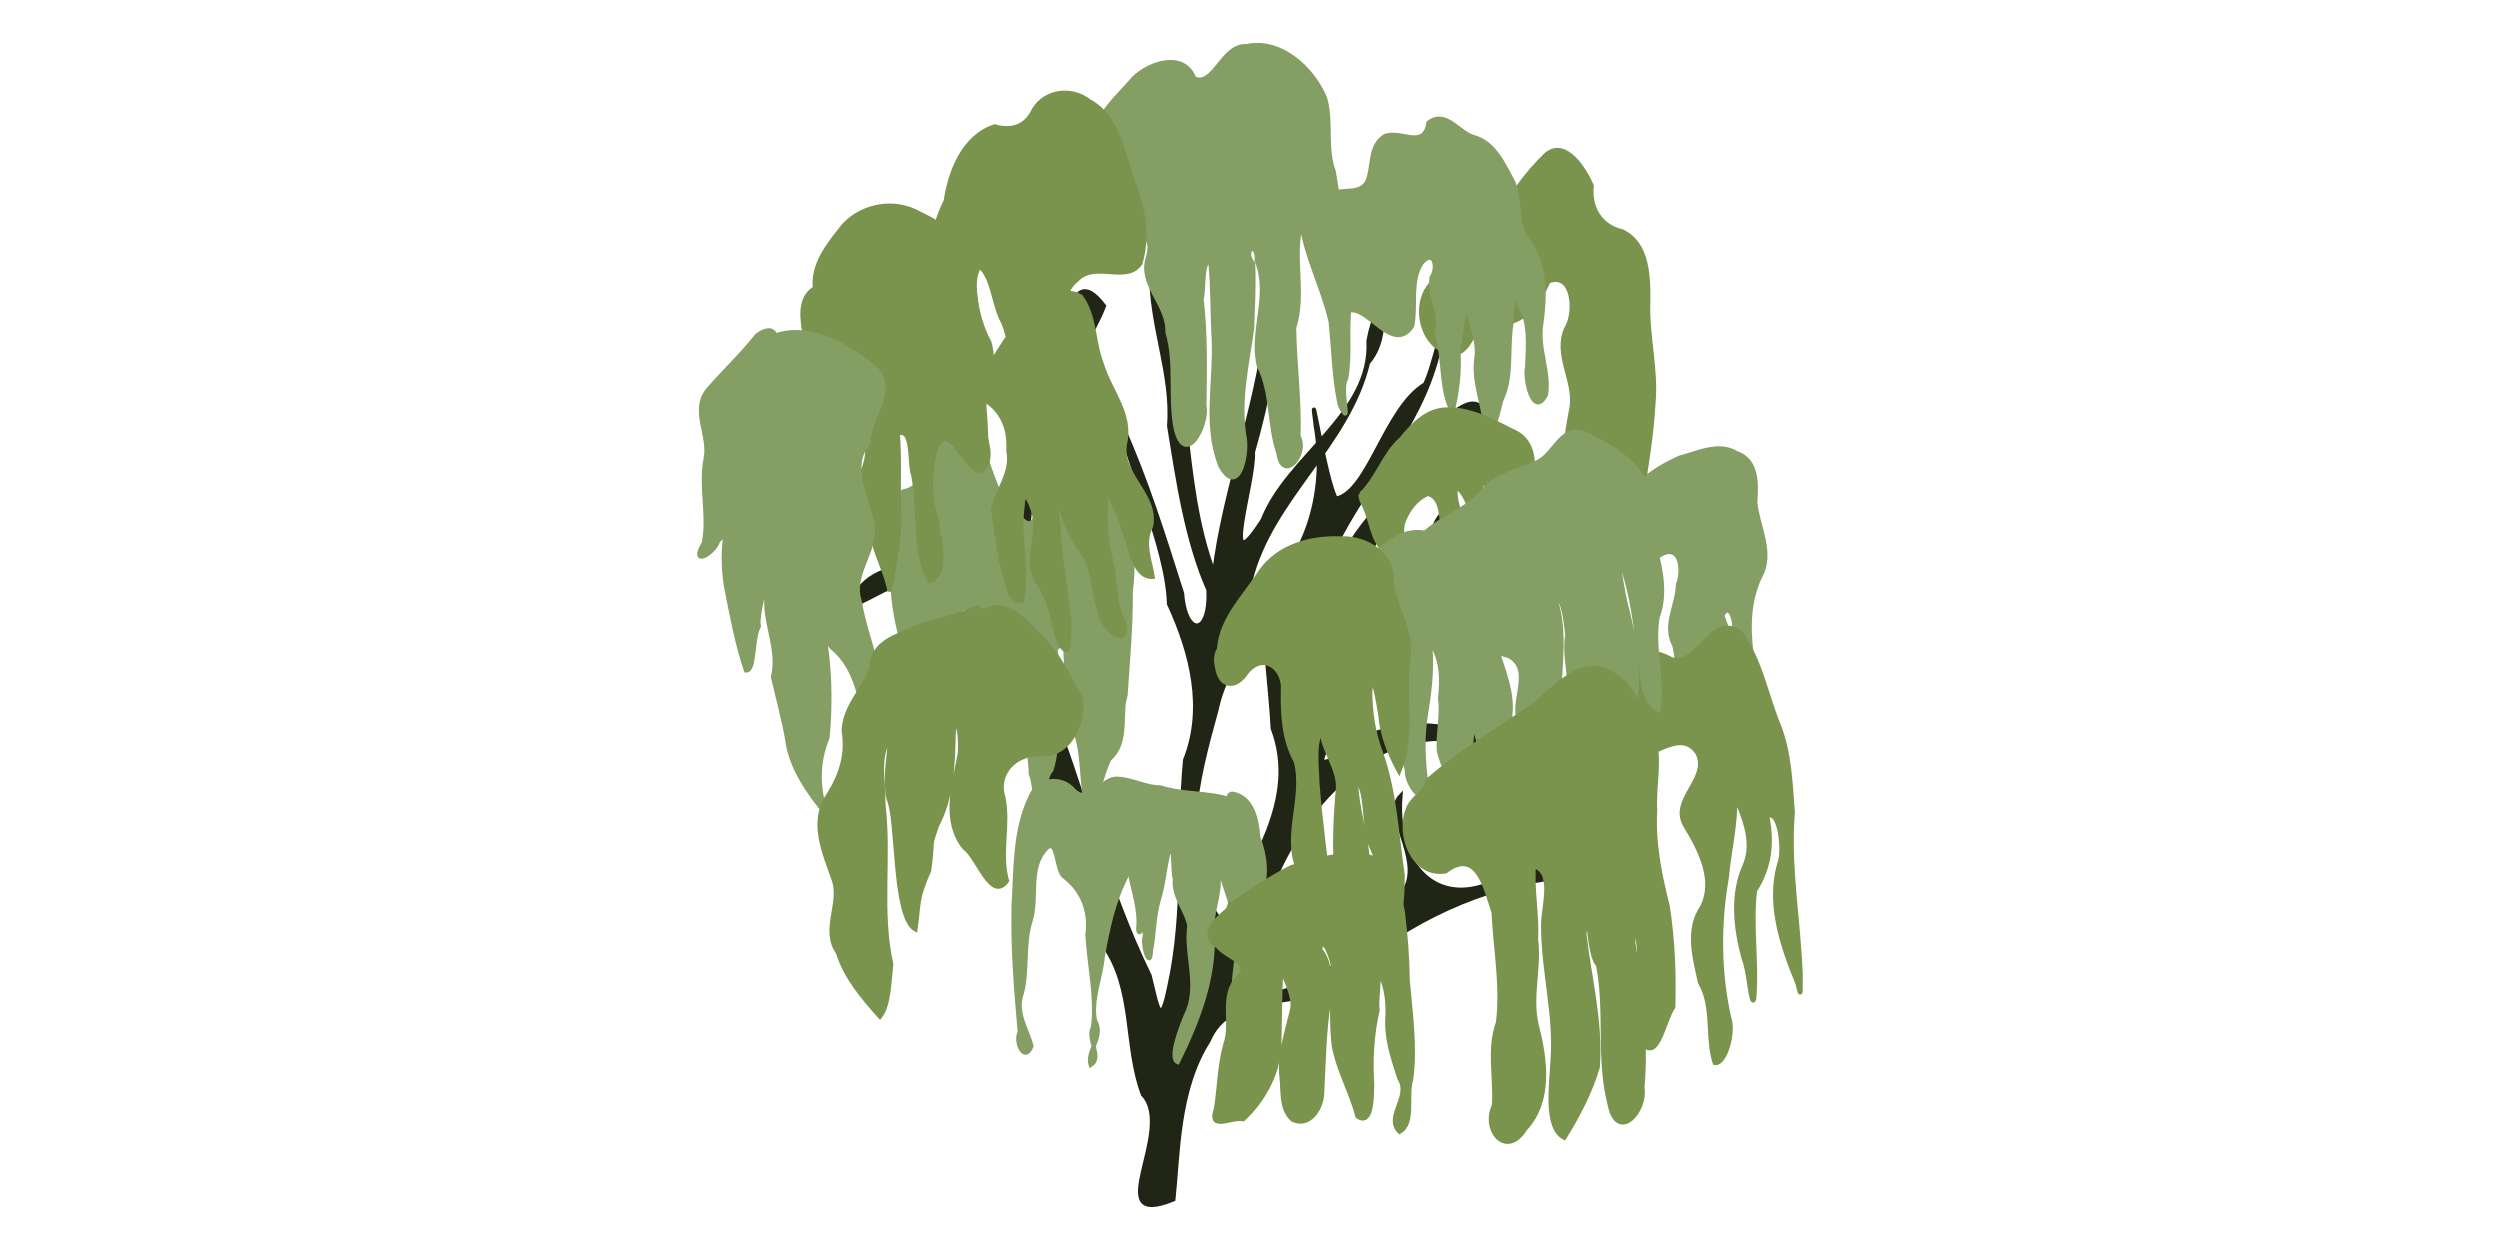 <?xml version="1.0" encoding="UTF-8" standalone="no"?>
<svg
   xmlns:dc="http://purl.org/dc/elements/1.1/"
   xmlns:cc="http://creativecommons.org/ns#"
   xmlns:rdf="http://www.w3.org/1999/02/22-rdf-syntax-ns#"
   xmlns:svg="http://www.w3.org/2000/svg"
   xmlns="http://www.w3.org/2000/svg"
   xmlns:sodipodi="http://sodipodi.sourceforge.net/DTD/sodipodi-0.dtd"
   xmlns:inkscape="http://www.inkscape.org/namespaces/inkscape"
   id="svg8"
   version="1.1"
   viewBox="0 0 158.75 79.375"
   height="300"
   width="600"
   sodipodi:docname="ol-forest-willow.svg"
   inkscape:version="1.0.1 (3bc2e813f5, 2020-09-07)">
  <sodipodi:namedview
     pagecolor="#ffffff"
     bordercolor="#666666"
     borderopacity="1"
     objecttolerance="10"
     gridtolerance="10"
     guidetolerance="10"
     inkscape:pageopacity="0"
     inkscape:pageshadow="2"
     inkscape:window-width="1920"
     inkscape:window-height="1061"
     id="namedview25"
     showgrid="false"
     inkscape:zoom="2.8"
     inkscape:cx="300"
     inkscape:cy="150"
     inkscape:window-x="0"
     inkscape:window-y="19"
     inkscape:window-maximized="0"
     inkscape:current-layer="svg8" />
  <defs
     id="defs2" />
  <path
     d="m 73.12,17.274 c 2.697,6.061 1.651,13.006 3.975,19.134 0.645,-5.32 2.682,-10.315 3.293,-15.638 0.411,-1.856 1.625,-6.512 0.854,-2.03 -0.097,3.414 -0.754,6.711 -1.682,9.97 0.141,1.775 -2.166,8.672 0.624,4.307 1.576,-4.057 6.98,-6.712 6.713,-11.373 0.712,-3.748 1.51,-0.357 -0.027,1.387 -1.259,5.274 -6.182,8.621 -7.467,13.858 -0.93,1.684 -1.951,4.36 0.038,1.513 3.533,-2.596 4.828,-7.069 4.118,-11.291 -0.505,-3.833 0.605,3.464 1.275,4.556 2.072,-0.407 3.144,-5.761 5.65,-7.253 0.565,-1.036 1.411,-5.263 0.792,-1.819 -1.178,4.604 -4.55,8.061 -6.56,12.216 -0.584,1.422 -3.224,5.786 -0.311,3.999 0.078,-5.129 5.127,-7.744 7.235,-12.022 4.044,-3.988 3.062,3.65 -0.995,3.26 -3.077,1.966 -3.388,6.432 -6.534,8.508 -3.453,0.415 -6.156,3.132 -6.854,6.49 -1.215,4.412 -2.692,9.669 0.396,13.624 1.765,-3.872 4.878,-7.882 3.161,-12.423 -0.084,-2.194 -0.86,-7.99 -0.295,-7.635 0.069,3.254 1.312,6.492 1.658,9.804 2.846,-1.189 3.836,-7.796 6.853,-10.583 2.3,-1.245 1.203,-4.982 3.083,-5.495 -0.356,4.587 -4.754,7.892 -6.196,12.256 -1.16,2.041 -3.653,5.563 -0.151,2.73 3.183,-2.024 7.646,-1.575 10.341,1.045 -3.444,-2.376 -7.839,-1.738 -10.758,1.15 -3.964,3.448 -5.446,8.782 -7.102,13.573 4.527,0.848 8.716,-2.972 11.02,-6.709 1.008,-1.959 -1.429,-4.7 -0.341,-5.828 -0.362,4.882 2.887,7.667 7.117,4.759 2.351,0.488 5.95,-4.683 6.129,-1.371 4.863,-1.752 -2.449,1.205 -4.104,1.893 -4.846,0.747 -9.412,3.125 -13.001,6.386 -2.475,2.1 -6.872,0.459 -8.324,3.872 -1.976,3.099 -1.921,7.176 -2.23,10.066 -4.702,1.917 0.208,-4.415 -1.938,-6.666 -1.171,-3.129 -0.478,-6.668 -2.522,-9.525 -1.861,-3.899 -2.779,-8.197 -4.563,-12.115 -1.51,-3.228 -0.458,-7.335 -2.951,-10.078 -2.402,-3.613 -7.419,0.648 -8.44,0.617 1.051,-4.056 8.406,-1.307 7.394,-6.001 -0.491,-2.891 -0.383,-5.771 -2.251,-8.224 2.506,3.07 2.645,7.31 4.325,10.687 -0.139,-3.416 2.069,-6.787 2.941,-10.173 1.301,-1.5 0.961,-8.722 3.598,-5.255 -1.326,3.448 -4.593,6.195 -4.417,10.389 -0.455,4.792 -1.55,9.807 0.727,14.347 2.37,5.87 3.781,12.084 6.584,17.786 0.505,2.038 0.689,3.456 1.251,0.689 1.053,-4.732 0.553,-9.595 1.002,-14.371 1.313,-3.293 0.406,-6.833 -1.021,-9.92 -0.113,-3.72 -2.749,-9.073 -3.02,-11.398 1.574,3.46 2.69,7.081 3.852,10.73 0.204,2.759 1.805,2.759 1.674,-0.22 -1.392,-3.174 -1.93,-6.89 -2.496,-10.406 0.253,-3.317 -1.211,-6.509 -1.122,-9.779 z"
     style="fill:#212516;fill-opacity:1;stroke:#212516;stroke-width:0.265px;stroke-linecap:butt;stroke-linejoin:miter;stroke-opacity:1"
     id="path158" />
  <path
     d="m 92.087,17.13 c 0.42,-1.455 2.719,-1.078 2.889,-2.774 0.77,-1.7 1.874,-3.273 3.223,-4.561 1.229,-0.996 2.462,1.022 2.877,1.999 -0.151,1.376 0.54,2.578 1.931,2.895 1.623,0.772 1.673,2.839 1.659,4.397 -0.095,2.19 0.531,4.342 0.328,6.537 -0.111,2.002 -0.445,3.987 -0.758,5.964 -0.331,1.207 -0.964,-1.163 -1.147,-1.626 -0.519,-0.632 -0.599,-2.086 -0.956,-2.324 0.521,0.669 0.55,2.96 -0.09,1.231 -0.016,-1.001 -1.433,-1.327 -1.123,-0.032 0.101,0.853 0.461,2.43 -0.231,2.917 -0.733,-0.741 0.554,-2.284 -0.591,-3.071 -0.457,-1.505 -0.674,0.286 -0.477,0.892 -0.43,-0.856 -0.013,-2.611 0.186,-3.775 0.213,-1.677 -1.101,-3.302 -0.338,-4.963 0.631,-0.987 0.44,-3.609 -1.152,-2.962 -0.547,1.313 -1.589,2.8 -3.226,2.641 -1.534,-0.548 -1.487,1.817 -2.717,1.929 -2.265,-0.129 -2.917,-3.674 -1.034,-4.801 0.276,-0.125 0.518,-0.316 0.746,-0.514 z"
     style="fill:#7a944d;fill-opacity:1;stroke:#7a944d;stroke-width:0.265px;stroke-linecap:butt;stroke-linejoin:miter;stroke-opacity:1"
     id="path166" />
  <path
     d="m 102.871,32.614 c 0.563,-1.728 2.198,-2.846 3.784,-3.551 1.17,-0.3 2.481,-0.989 3.64,-0.28 1.315,0.46 1.24,1.975 1.165,3.113 0.151,1.554 1.146,3.183 0.316,4.711 -1.139,2.34 -0.571,5.005 -0.14,7.443 0.136,0.885 -0.372,2.078 -0.114,2.706 -1.082,-2.035 -1.174,-4.425 -1.437,-6.674 0.164,-0.506 -0.22,-1.948 -0.72,-0.996 0.324,0.911 0.762,1.782 0.435,2.79 -0.119,1.23 -0.053,2.477 0.124,3.691 -0.274,0.731 -0.662,1.479 -0.298,2.197 -0.575,0.109 -0.564,-1.484 -0.827,-2.073 -0.268,-1.188 -0.243,-2.424 -0.583,-3.589 0.006,-0.715 -0.061,-0.847 -0.172,-0.045 0.18,0.748 -0.56,2.932 -1.164,1.353 -0.794,-0.793 -0.072,2.003 -0.176,1.414 -0.188,-1.27 -0.082,-2.579 -0.383,-3.84 -0.704,-1.286 0.211,-2.565 0.228,-3.868 0.328,-0.76 0.252,-2.566 -1.04,-1.926 -0.795,0.53 -2.021,1.662 -2.842,0.548 -0.675,-0.902 -1.245,-2.61 0.207,-3.125 z"
     style="fill:#849e64;fill-opacity:1;stroke:#849e64;stroke-width:0.265px;stroke-linecap:butt;stroke-linejoin:miter;stroke-opacity:1"
     id="path174" />
  <path
     d="m 100.383,43.647 c 1.323,-1.597 3.739,-2.956 5.739,-1.791 1.824,0.508 2.437,-2.93 4.341,-1.743 1.337,1.742 1.69,4.063 2.536,6.069 0.646,1.72 0.702,3.605 0.843,5.414 -0.282,3.455 0.382,6.872 0.499,10.314 -0.022,0.605 0.086,1.847 -0.196,0.554 -1.002,-2.448 -1.947,-5.184 -1.096,-7.823 0.207,-0.801 -0.045,-3.258 -0.827,-2.805 0.339,1.696 0.166,3.234 -0.779,4.72 -0.274,2.294 0.153,4.604 -0.056,6.894 -0.209,0.579 -0.343,-1.894 -0.64,-2.496 -0.546,-1.982 -0.811,-4.153 0.076,-6.082 0.58,-1.428 -0.103,-3.011 -0.642,-4.292 0.066,1.732 -0.377,3.439 -0.531,5.159 -0.511,2.931 -0.502,5.938 0.14,8.848 0.363,0.954 -0.246,3.038 -0.904,2.91 -0.533,-1.669 -0.024,-3.526 -0.937,-5.116 -0.346,-1.54 -0.849,-3.354 0.124,-4.768 0.896,-1.734 -0.155,-3.707 -1.073,-5.209 -0.933,-1.642 1.591,-2.943 0.8,-4.561 -1.135,-1.732 -2.977,0.558 -4.55,0.227 -1.608,0.236 -3.347,-0.953 -3.276,-2.668 0.005,-0.608 0.268,-1.173 0.408,-1.756 z"
     style="fill:#7a944d;fill-opacity:1;stroke:#7a944d;stroke-width:0.265px;stroke-linecap:butt;stroke-linejoin:miter;stroke-opacity:1"
     id="path182" />
  <path
     d="m 83.534,16.953 c -0.982,-1.308 -0.176,-2.993 0.561,-4.204 0.611,-1.101 2.165,-0.147 2.731,-1.226 0.403,-0.943 0.091,-2.225 1.101,-2.875 1.033,-0.424 2.51,0.888 2.782,-0.861 1.114,-0.838 1.914,0.67 2.894,0.924 1.31,0.37 1.916,1.792 2.506,2.899 0.474,1.226 0.098,2.7 0.993,3.786 1.092,1.501 1.005,3.438 0.769,5.184 -0.251,1.522 0.53,2.988 0.301,4.486 -0.805,1.544 -1.392,-1.016 -1.197,-1.778 0.036,-1.34 0.231,-2.811 -0.54,-3.994 -0.463,-1.633 -0.389,0.822 -0.473,1.353 -0.244,1.585 0.088,3.251 -0.622,4.751 -0.151,0.444 -0.528,2.76 -1.047,1.461 -0.18,-1.421 -0.778,-2.789 -0.522,-4.248 0.12,-1.36 -0.73,-2.88 -0.75,-3.99 0.069,1.245 -0.291,2.453 -0.418,3.676 0.105,1.309 -0.074,2.603 -0.368,3.861 -0.786,-1.38 -0.507,-3.419 -1,-5.026 0.347,-1.214 -0.521,-2.343 -0.328,-3.51 0.453,-0.672 0.121,-1.864 -0.657,-0.887 -0.729,1.193 -0.308,2.663 -0.575,3.971 -1.095,1.608 -2.405,-0.646 -3.606,-0.981 -1.197,-0.107 -2.208,-0.723 -1.756,-2.062 -0.024,-0.457 -0.448,-0.548 -0.782,-0.711 z"
     style="fill:#849e64;fill-opacity:1;stroke:#849e64;stroke-width:0.265px;stroke-linecap:butt;stroke-linejoin:miter;stroke-opacity:1"
     id="path190" />
  <path
     d="m 86.406,31.383 c 1.074,-1.005 1.454,-2.534 2.571,-3.509 0.742,-0.917 1.679,-1.899 2.955,-1.872 1.56,-0.024 2.96,0.798 4.317,1.465 0.913,0.45 1.181,1.522 1.054,2.458 -0.131,0.942 -0.205,1.925 0.197,2.817 0.354,0.754 0.528,1.555 0.041,2.285 -0.35,0.855 0.187,2.143 -0.284,2.741 -0.747,-0.464 -0.74,-1.478 -0.95,-2.244 -0.308,-1.278 -0.545,-2.626 -1.248,-3.756 -0.364,-0.421 -1.057,-1.314 -0.948,-1.546 -0.292,1.019 0.445,1.933 0.757,2.857 0.513,1.142 0.955,2.352 0.884,3.624 -0.069,0.739 0.489,1.627 0.156,2.233 -1.04,0.388 -1.171,-0.934 -1.604,-1.547 -0.651,-1.104 -0.797,-2.396 -0.719,-3.651 -0.043,-0.948 -0.432,-2.417 -1.129,-2.815 -0.166,1.025 0.483,1.971 0.548,2.986 0.156,1.088 0.515,2.272 0.091,3.337 -0.304,0.427 -0.931,1.634 -0.952,0.424 -0.067,-1.364 -0.131,-2.737 -0.473,-4.069 -0.239,-0.76 -0.046,-1.946 -0.989,-2.243 -0.795,0.328 -1.357,1.125 -1.611,1.922 -0.122,0.719 0.131,2.306 -1.119,1.74 -0.819,-0.704 -0.853,-1.922 -1.304,-2.851 -0.112,-0.251 -0.283,-0.496 -0.24,-0.786 z"
     style="fill:#7a944d;fill-opacity:1;stroke:#7a944d;stroke-width:0.265px;stroke-linecap:butt;stroke-linejoin:miter;stroke-opacity:1"
     id="path198" />
  <path
     d="m 90.313,34 c 1.155,-1.181 2.905,-1.577 3.923,-2.933 0.942,-0.966 2.302,-1.176 3.455,-1.755 1.051,-0.548 1.488,-2.378 2.964,-1.781 1.377,0.72 2.942,1.48 3.718,2.905 0.348,1.667 0.391,3.42 0.911,5.08 0.282,1.201 0.42,2.467 -0.022,3.648 -0.342,1.966 0.353,3.94 0.056,5.908 -1.347,-0.744 -0.907,-2.759 -1.296,-4.06 -0.268,-2.027 -0.51,-4.086 -1.407,-5.953 -0.603,-0.164 -1.246,-1.479 -0.358,-0.663 0.672,1.356 0.657,2.931 1.088,4.368 0.513,2.205 0.944,4.556 0.246,6.766 0.016,0.674 -0.278,2.317 -0.536,0.837 -0.995,-1.541 -1.572,-3.2 -1.795,-5.029 -0.397,-0.552 0.2,1.403 0.356,1.868 0.332,2.056 -0.013,4.162 -0.759,6.085 -0.992,-0.927 -1.382,-3.01 -1.224,-4.514 0.234,-1.498 -0.354,-2.974 -0.112,-4.473 -0.082,-0.706 -0.25,-2.458 -0.81,-2.427 0.745,2.056 0.35,4.298 0.292,6.434 -0.078,1.315 -0.219,2.628 -0.337,3.938 -1.193,1.677 -1.901,-1.224 -2.094,-2.178 -0.778,-1.434 0.895,-3.47 -0.746,-4.41 -1.576,-0.323 -1.36,-1.855 -1.206,-3.067 -0.043,-1.105 -0.047,-2.795 -1.504,-2.934 -1.174,10e-4 -2.959,1.057 -3.084,-0.895 -0.037,-0.279 0.054,-0.584 0.28,-0.765 z"
     style="fill:#849e64;fill-opacity:1;stroke:#849e64;stroke-width:0.265px;stroke-linecap:butt;stroke-linejoin:miter;stroke-opacity:1"
     id="path206" />
  <path
     d="m 84.532,36.918 c 1.934,-0.396 2.925,-2.41 4.736,-3.025 1.796,-0.508 3.327,0.926 4.514,2.07 1.182,0.709 0.946,2.177 0.919,3.337 0.051,2.114 1.458,3.991 1.204,6.143 0.03,0.596 0.204,1.79 -0.17,2.015 0.103,-0.659 -0.222,1.02 -0.101,1.338 -0.118,0.915 -1.229,-0.873 -1.558,-1.336 -0.638,-1.212 -0.581,-2.656 -0.675,-3.98 -0.264,-0.982 -0.117,0.876 -0.039,1.246 0.299,1.682 -0.01,3.415 -0.378,5.058 -0.854,0.432 -1.426,-1.355 -1.615,-2.081 -0.088,-1.116 0.233,-2.22 0.073,-3.343 0.115,-1.091 0.141,-2.222 -0.4,-3.222 -0.375,-0.35 -0.155,-1.881 -0.284,-0.64 0.226,1.573 0.072,3.152 -0.191,4.708 -0.271,1.58 -0.2,3.188 0.034,4.765 -0.331,1.331 -1.318,-0.342 -1.261,-1.019 -0.437,-1.79 -0.167,-3.653 -0.519,-5.455 -0.414,-1.092 0.492,-2.374 -0.043,-3.303 -0.858,0.264 -1.788,0.692 -2.736,0.856 -1.248,0.161 -1.823,-1.213 -2.288,-2.122 -0.495,-0.935 1.506,-1.482 0.545,-2.24 -0.119,-0.186 0.135,-0.362 0.306,-0.346"
     style="fill:#849e64;fill-opacity:1;stroke:#849e64;stroke-width:0.265px;stroke-linecap:butt;stroke-linejoin:miter;stroke-opacity:1"
     id="path214" />
  <path
     d="m 90.682,49.529 c 2.125,-1.831 4.561,-3.241 6.839,-4.855 1.323,-1.087 2.988,-3.093 4.854,-1.891 1.512,0.812 1.742,2.58 2.585,3.906 0.531,1.517 0.045,3.187 0.143,4.766 -0.124,2.077 0.297,4.111 0.8,6.109 0.325,2.111 0.414,4.271 0.348,6.398 -0.523,0.717 -0.858,2.844 -1.617,2.584 -0.45,-1.966 -0.538,-3.969 -0.573,-5.994 0.068,-0.658 -0.3,-2.356 -0.347,-0.722 0.392,3.045 0.866,6.136 0.578,9.212 0.262,1.578 -1.601,3.515 -2.08,1.086 -0.749,-2.897 -0.16,-5.93 -0.734,-8.851 -0.675,-0.617 -0.523,-4.304 -0.869,-1.996 0.318,2.821 1.068,5.636 0.849,8.493 -0.471,1.582 -1.26,3.09 -2.124,4.478 -1.238,-0.636 -0.821,-3.353 -0.748,-4.889 0.227,-2.87 -0.591,-5.676 -0.597,-8.531 -0.038,-1.183 0.766,-3.407 -0.587,-3.841 -0.12,1.552 0.227,3.139 0.139,4.656 0.233,1.814 -0.387,3.613 0.031,5.409 0.555,2.184 0.953,4.821 -0.727,6.638 -1.188,1.898 -2.727,0.078 -1.98,-1.492 0.124,-1.746 -0.362,-3.557 0.26,-5.276 0.285,-2.326 -0.171,-4.657 -0.282,-6.98 -0.491,-1.457 -1.021,-4.165 -3.049,-2.61 -2.066,0.338 -3.057,-2.345 -2.392,-3.959 0.251,-0.744 1.145,-1.057 1.281,-1.847 z"
     style="fill:#7a944d;fill-opacity:1;stroke:#7a944d;stroke-width:0.265px;stroke-linecap:butt;stroke-linejoin:miter;stroke-opacity:1"
     id="path222" />
  <path
     d="m 77.409,41.221 c 0.123,-1.941 1.644,-3.36 2.629,-4.919 1.131,-1.611 3.143,-2.179 5.025,-2.111 1.642,-0.104 3.417,0.953 3.312,2.767 0.19,1.651 1.333,3.123 1.055,4.849 -0.338,2.382 0.373,4.907 -0.585,7.184 -0.617,-1.129 -1.102,-2.328 -1.198,-3.624 -0.109,-0.61 -0.491,-3.156 -0.638,-1.438 0.013,1.272 0.19,2.55 0.644,3.767 0.922,2.525 1.03,5.237 1.417,7.874 -0.009,0.745 -0.004,2.612 -0.433,2.62 -0.866,-1.365 -0.895,-3.064 -1.594,-4.508 -0.486,-1.15 -0.192,-3.653 -0.941,-4.084 0.089,2.426 1.193,4.816 0.661,7.248 -0.129,1.135 -1.81,1.682 -1.69,0.138 -0.442,-2.311 -0.305,-4.67 -0.109,-6.994 0.009,-1.313 -0.989,-2.349 -1.028,-3.605 -0.535,0.816 -0.308,2.253 -0.282,3.313 0.185,2.458 0.538,4.899 0.803,7.348 -0.39,0.998 -1.405,-1.078 -1.816,-1.415 -1.315,-2.306 0.295,-4.903 -0.368,-7.308 -0.759,-1.361 -0.832,-2.932 -0.812,-4.455 0.132,-1.382 -1.194,-2.487 -2.275,-1.199 -0.706,1.105 -1.725,0.994 -1.905,-0.323 -0.085,-0.373 -0.088,-0.794 0.128,-1.128 z"
     style="fill:#7a944d;fill-opacity:1;stroke:#7a944d;stroke-width:0.265px;stroke-linecap:butt;stroke-linejoin:miter;stroke-opacity:1"
     id="path230" />
  <path
     d="m 69.423,8.967 c 0.145,-1.679 1.561,-2.818 2.581,-4.013 1.006,-0.976 3.174,-1.693 3.83,0.024 1.254,0.573 1.778,-2.154 3.326,-2.046 2.154,-0.474 4.212,1.427 4.981,3.302 0.439,1.51 -0.009,3.147 0.548,4.646 0.48,2.806 0.81,5.646 1.018,8.482 -0.212,1.559 0.055,3.143 -0.227,4.684 -0.462,0.69 0.435,3.364 -0.41,1.656 -0.361,-1.738 -0.394,-3.508 -0.574,-5.268 -0.477,-2.121 -1.555,-4.075 -1.86,-6.241 -0.609,2.128 0.247,4.441 -0.46,6.627 0.033,2.291 0.354,4.583 0.275,6.889 0.653,1.11 -1.001,2.992 -1.27,1.076 -0.624,-1.805 -0.368,-3.81 -1.244,-5.549 -0.531,-2.207 0.764,-4.508 -0.137,-6.667 0.096,-1.251 -0.941,-0.782 -0.228,0.184 0.07,1.354 -0.02,2.721 -0.06,4.08 -0.308,2.27 -0.865,4.545 -0.499,6.847 0.263,1.073 -0.343,3.939 -1.5,1.942 -1.06,-2.6 -0.301,-5.462 -0.445,-8.18 -0.092,-1.592 -0.046,-3.192 -0.211,-4.78 -0.566,-0.209 -0.376,1.723 -0.556,2.341 0.268,2.239 0.21,4.497 0.18,6.747 0.256,1.198 -1.189,3.939 -1.807,1.541 -0.426,-2.043 0.06,-4.171 -0.542,-6.202 0.066,-1.754 -1.812,-3.009 -1.237,-4.747 0.667,-2.377 -2.203,-1.262 -3.296,-1.866 -0.759,-1.36 -1.136,-3.278 -0.15,-4.622 0.154,-0.271 0.181,-0.632 -0.025,-0.887 z"
     style="fill:#849e64;fill-opacity:1;stroke:#849e64;stroke-width:0.265px;stroke-linecap:butt;stroke-linejoin:miter;stroke-opacity:1"
     id="path238" />
  <path
     d="m 60.056,12.749 c 0.274,-1.877 1.148,-4.09 3.106,-4.724 1.069,0.304 1.981,0.037 2.501,-1.074 0.744,-1.214 2.403,-1.385 3.495,-0.534 1.992,1.092 2.161,3.601 2.93,5.504 0.569,1.525 0.804,3.252 0.32,4.822 -0.912,1.274 -2.886,-0.19 -4.027,1.03 -1.006,0.789 -0.905,2.23 -1.011,3.384 -0.084,2.424 0.912,4.677 1.552,6.962 0.443,0.76 -0.234,1.883 -0.671,0.613 -1.03,-1.463 -2.226,-3.041 -2.113,-4.944 -0.09,-1.241 0.655,-3.284 -0.492,-3.972 0.053,1.1 1.228,2.433 0.628,3.825 -0.415,1.833 0.746,3.805 -0.218,5.54 -1.51,0.713 -2.277,-1.492 -2.043,-2.675 0.18,-2.005 0.474,-4.077 -0.299,-6.007 -0.633,-1.095 -0.642,-2.882 -1.515,-3.58 -0.769,1.182 0.188,2.999 -0.14,4.468 0.232,2.495 0.609,4.986 0.574,7.501 0.294,0.942 -0.262,1.393 -0.514,0.28 -0.692,-0.909 -1.114,-1.948 -1.538,-2.997 -0.816,-1.598 -1.817,-3.318 -1.405,-5.186 0.312,-1.733 0.02,-3.473 0.016,-5.207 0.08,-1.054 0.392,-2.085 0.864,-3.028 z"
     style="fill:#7a944d;fill-opacity:1;stroke:#7a944d;stroke-width:0.265px;stroke-linecap:butt;stroke-linejoin:miter;stroke-opacity:1"
     id="path246" />
  <path
     d="m 71.469,44.205 c 0.144,-2.225 0.356,-4.449 0.335,-6.678 0.291,-2.132 -0.046,-4.277 -0.834,-6.269 -0.641,-1.357 -0.002,1.293 -0.19,1.808 -0.159,0.818 0.013,-1.221 -0.481,-1.554 -0.695,-1.442 -1.215,-3.255 -2.67,-4.095 -1.508,0.317 -1.32,2.428 -1.502,3.664 -0.018,0.961 -0.418,3.24 -1.522,1.509 -1.357,-0.828 -1.506,-2.496 -2.152,-3.793 -0.935,-0.886 -2.378,-1.341 -3.522,-1.592 -1.671,0.983 0.651,3.562 -1.597,4.007 -1.51,1.134 -0.247,3.09 -0.621,4.609 -0.259,2.982 0.785,5.875 1.818,8.623 0.735,2.135 2.087,-0.82 1.864,-1.906 0.042,-1.34 -0.569,-3.279 0.968,-4.013 0.169,0.558 -0.821,1.607 -0.2,2.514 0.038,1.64 0.248,3.27 0.708,4.842 -0.103,1.664 0.13,3.327 0.067,4.957 0.924,-0.569 0.556,-2.659 1.46,-3.65 0.869,-1.533 0.86,-3.33 0.649,-5.022 0.105,-0.784 0.114,-3.166 0.07,-1.145 0.202,2.744 1.256,5.356 1.34,8.116 0.425,1.085 0.057,2.865 0.868,3.507 0.99,-0.949 -0.527,-2.585 0.455,-3.773 0.493,-1.714 0.258,-3.521 0.746,-5.233 0.468,-0.911 -1.403,-2.664 0.121,-2.655 0.042,1.857 0.226,3.753 0.681,5.579 0.513,1.62 0.311,3.394 0.728,4.987 0.689,-0.833 0.868,-2.275 1.382,-3.336 1.092,-0.953 0.761,-2.455 0.938,-3.706 l 0.093,-0.305 z"
     style="fill:#849e64;fill-opacity:1;stroke:#849e64;stroke-width:0.265px;stroke-linecap:butt;stroke-linejoin:miter;stroke-opacity:1"
     id="path292" />
  <path
     d="m 51.749,18.295 c -0.182,-1.544 0.945,-2.86 1.836,-3.994 1.23,-1.303 3.268,-1.639 4.827,-0.73 1.623,0.744 3.261,2.027 3.42,3.943 0.039,1.482 0.287,2.906 0.993,4.224 0.458,1.579 -0.159,3.183 -0.511,4.705 0.065,1.117 0.983,2.555 0.021,3.456 -1.066,0.065 -2.013,-3.253 -2.866,-1.528 -0.492,1.503 -0.462,3.109 0.001,4.615 0.14,1.135 0.819,3.555 -0.457,3.919 -1.019,-2.08 -0.591,-4.498 -1.023,-6.726 -0.278,-0.715 0.034,-3.053 -0.98,-2.647 0.134,1.61 0.019,3.312 0.085,4.964 0.076,1.713 -0.297,3.398 -0.607,5.054 -0.225,-1.233 -0.927,-2.402 -1.141,-3.673 -0.545,-1.317 -1.163,-2.785 -0.485,-4.182 0.512,-1.33 0.023,-2.679 -0.631,-3.85 -0.578,-0.669 0.056,-3.016 -0.561,-1.148 -0.588,2.103 -1.139,4.233 -1.595,6.361 -0.785,-0.46 -0.76,-2.209 -0.764,-3.249 -0.279,-2.135 0.443,-4.308 -0.183,-6.411 -0.187,-1.031 -0.458,-2.45 0.618,-3.103 z"
     style="fill:#7a944d;fill-opacity:1;stroke:#7a944d;stroke-width:0.265px;stroke-linecap:butt;stroke-linejoin:miter;stroke-opacity:1"
     id="path254" />
  <path
     d="m 62.435,25.083 c 0.092,-2.064 1.65,-3.608 2.656,-5.287 0.811,-0.929 2.428,-1.622 3.543,-0.968 0.924,1.239 0.778,2.917 1.339,4.316 0.496,1.65 1.88,3.135 1.475,4.973 -0.411,2.021 2.046,3.269 1.647,5.291 -0.576,1.096 -0.042,2.231 0.103,3.223 -1.248,0.066 -1.422,-2.051 -1.859,-2.993 -0.214,-1.041 -0.976,-1.943 -0.98,-3.007 -0.222,1.57 -0.227,3.178 0.134,4.736 0.395,1.36 0.176,2.847 0.859,4.121 0.502,1.831 -1.396,0.466 -1.486,-0.544 -0.503,-1.348 -0.319,-2.959 -1.325,-4.112 -0.764,-1.096 -1.278,-2.399 -1.329,-3.73 -0.087,-1.426 -0.173,1.651 0.003,2.276 0.031,2.072 0.535,4.113 0.691,6.163 -0.064,0.704 0.159,2.646 -0.671,1.233 -0.399,-1.225 -0.468,-2.57 -1.247,-3.651 -0.979,-1.281 -0.068,-2.835 -0.281,-4.253 -0.072,-0.518 -0.706,-2.238 -0.769,-0.741 -0.288,1.992 0.345,4.019 -0.039,5.985 -0.855,0.366 -1.045,-1.651 -1.316,-2.393 -0.206,-1.092 -0.357,-2.201 -0.518,-3.29 0.202,-1.312 1.262,-2.394 0.963,-3.806 0.096,-1.371 -0.376,-2.558 -1.549,-3.254 l -0.044,-0.289 z"
     style="fill:#7a944d;fill-opacity:1;stroke:#7a944d;stroke-width:0.265px;stroke-linecap:butt;stroke-linejoin:miter;stroke-opacity:1"
     id="path262" />
  <path
     d="m 49.235,21.301 c 2.183,-0.735 4.418,0.578 6.107,1.863 1.853,1.481 -0.237,3.3 -0.208,5.025 -1.185,1.284 -0.2,3.116 0.158,4.667 0.695,1.906 -1.313,3.4 -0.703,5.32 0.417,2.593 1.958,5.225 0.896,7.868 0.084,0.598 0.352,1.909 -0.215,0.607 -0.666,-1.912 -0.758,-4.194 -2.466,-5.547 -0.537,-0.613 -1.025,-3.082 -0.544,-1.192 0.444,2.267 0.5,4.62 0.291,6.916 -0.675,1.652 -0.627,3.222 -0.087,4.862 -1.09,-1.294 -2.262,-2.958 -2.479,-4.74 -0.137,-0.876 -0.599,-2.705 -0.9,-3.956 0.421,-1.725 -0.521,-3.328 -0.419,-5.022 0.008,-1.499 -0.627,1.262 -0.483,1.807 -0.431,0.76 -0.224,2.853 -0.814,2.796 -0.584,-1.726 -0.909,-3.554 -1.27,-5.347 -0.225,-1.502 -0.22,-3.092 0.286,-4.534 1.367,-0.529 -0.38,1.25 -0.778,1.651 -0.259,0.819 -1.847,1.717 -0.909,0.121 0.339,-1.784 -0.241,-3.599 0.12,-5.388 0.271,-1.457 -0.919,-3.035 0.139,-4.327 1.01,-1.171 2.141,-2.218 3.096,-3.435 0.321,-0.274 0.999,-0.595 1.179,-0.016 z"
     style="fill:#849e64;fill-opacity:1;stroke:#849e64;stroke-width:0.265px;stroke-linecap:butt;stroke-linejoin:miter;stroke-opacity:1"
     id="path276" />
  <path
     d="m 62.57,38.803 c 1.406,-0.869 2.592,0.771 3.483,1.637 1.188,1.072 1.798,2.554 2.575,3.907 0.228,1.473 -0.667,3.656 -2.512,3.548 -1.528,-0.108 -2.892,1.141 -2.406,2.721 0.374,1.779 -0.261,3.548 0.235,5.323 -1.003,1.382 -1.87,-1.544 -2.708,-2.103 -1.369,-1.704 -0.663,-3.943 -0.312,-5.864 0.14,-0.584 -0.1,-3.299 -0.366,-1.426 -0.046,2.004 -0.097,4.06 -1.059,5.877 -0.539,1.567 -0.196,0.555 -0.494,2.841 -0.824,1.874 -0.621,2.004 -0.876,3.758 -1.415,-0.788 -1.096,-7.011 -1.7,-8.272 -0.286,-1.287 0.031,-2.634 0.088,-3.864 -0.813,1.041 -0.41,2.842 -0.421,4.187 0.404,3.374 -0.25,6.804 0.496,10.146 -0.125,1.075 -0.134,2.613 -0.713,3.344 -1.078,-1.202 -2.169,-2.474 -2.669,-4.069 -1.021,-1.445 0.245,-3.095 -0.263,-4.612 -0.595,-1.708 -1.502,-3.665 -0.366,-5.368 0.791,-1.24 1.251,-2.607 0.991,-4.067 0.031,-1.555 1.218,-2.602 1.757,-3.955 0.008,-1.722 1.539,-2.045 2.856,-2.666 1.262,-0.496 2.653,-0.623 3.862,-1.27 0.156,0.103 0.319,0.254 0.523,0.246 z"
     style="fill:#7a944d;fill-opacity:1;stroke:#7a944d;stroke-width:0.265px;stroke-linecap:butt;stroke-linejoin:miter;stroke-opacity:1"
     id="path284" />
  <path
     d="m 78.136,50.771 c -1.442,-0.482 -3.011,-0.301 -4.458,-0.773 -1.008,0.008 -1.917,-0.599 -2.904,-0.545 -0.949,0.151 -1.615,1.715 -2.611,0.713 -0.79,-0.907 -2.273,-0.72 -2.719,0.43 -1.026,2.106 -0.936,4.53 -1.076,6.815 -0.077,2.713 0.149,5.428 0.386,8.12 -0.338,0.622 0.303,2.005 0.745,0.899 -0.288,-1.116 -1.075,-2.153 -0.602,-3.402 0.365,-1.499 0.082,-3.06 0.539,-4.545 0.483,-1.508 -0.195,-3.411 1.036,-4.639 0.715,-0.645 0.571,1.488 1.126,1.838 1.164,0.896 1.646,2.214 1.454,3.659 0.106,1.956 0.588,3.891 0.362,5.861 -0.441,0.777 0.64,1.939 -0.159,2.425 -0.272,-0.922 0.885,-1.785 0.27,-2.836 -0.246,-1.377 0.381,-2.697 0.502,-4.058 0.31,-1.727 0.672,-3.478 1.481,-5.051 0.076,-0.471 -0.412,-2.565 0.118,-1.22 0.062,1.526 0.813,2.974 0.651,4.516 0.051,0.694 0.368,-0.586 0.43,0.426 -0.235,0.515 0.329,2.292 0.378,0.973 0.2,-1.016 0.187,-2.116 0.47,-3.147 0.316,-0.976 0.388,-2.036 0.626,-3.011 0.434,-1 0.258,1.184 0.427,1.577 -0.135,1.117 0.705,1.95 0.915,2.978 -0.262,1.884 0.693,3.862 -0.202,5.664 -0.324,0.761 -1.107,2.777 -0.533,3.009 1.275,-2.578 2.375,-5.377 2.209,-8.308 -0.108,-1.204 0.517,-2.342 0.373,-3.525 -0.198,-0.543 0.252,-1.849 0.034,-0.638 0.366,1.509 1.096,2.942 1.132,4.527 0.182,1.372 -0.44,2.719 -0.046,4.076 0.273,0.734 -0.524,2.75 0.888,1.707 1.479,-0.656 0.764,-2.742 1.003,-4.079 -0.199,-1.466 -0.893,-2.902 -0.378,-4.407 0.512,-1.208 0.334,-2.456 -0.106,-3.646 -0.083,-1.073 -0.349,-2.519 -1.613,-2.754 -0.231,-0.025 -0.35,0.243 -0.146,0.368 z"
     style="fill:#849e64;fill-opacity:1;stroke:#849e64;stroke-width:0.265px;stroke-linecap:butt;stroke-linejoin:miter;stroke-opacity:1"
     id="path300" />
  <path
     d="m 78.062,57.515 c 1.267,-0.88 2.562,-1.751 3.937,-2.448 1.88,-0.616 4.024,-1.159 5.935,-0.365 0.858,0.807 0.882,2.102 1.143,3.179 0.174,1.424 0.295,2.843 0.306,4.276 0.176,2.119 0.506,4.242 0.227,6.37 -0.334,1.027 0.229,2.812 -0.74,3.342 -0.954,-0.963 0.763,-2.216 -0.015,-3.398 -0.409,-1.282 -0.863,-2.579 -0.748,-3.949 0.038,-1.074 -0.112,-2.194 -0.736,-3.089 0.175,-0.498 -0.807,-1.458 -0.304,-0.569 0.822,0.903 0.276,2.177 0.409,3.277 -0.358,1.557 -0.444,3.157 -0.342,4.751 -0.025,0.654 0.013,2.657 -0.935,2.001 -0.398,-1.539 -1.232,-2.945 -1.51,-4.517 -0.184,-1.621 -0.054,-3.255 -0.065,-4.876 0.088,-0.454 -0.71,-2.378 -0.782,-1.193 0.75,0.911 0.59,2.274 0.528,3.399 -0.291,1.865 -0.312,3.752 -0.41,5.631 0.012,0.961 -0.769,2.287 -1.876,1.767 -0.808,-0.685 -0.587,-1.978 -0.732,-2.95 -0.063,-1.364 0.364,-2.67 0.682,-3.974 0.263,-0.892 -0.668,-2.442 -0.668,-2.65 -0.107,1.729 -0.089,3.464 -0.137,5.193 -0.197,1.665 -1.065,3.211 -2.283,4.346 -0.782,-0.155 -2.217,0.789 -1.735,-0.645 0.226,-1.364 0.217,-2.782 0.607,-4.13 0.484,-1.36 -0.322,-3.087 0.8,-4.22 1.015,-0.894 -0.809,-1.326 -1.263,-1.958 -1.226,-0.71 -0.126,-1.748 0.579,-2.323 l 0.077,-0.135 0.051,-0.144 z"
     style="fill:#7a944d;fill-opacity:1;stroke:#7a944d;stroke-width:0.265px;stroke-linecap:butt;stroke-linejoin:miter;stroke-opacity:1"
     id="path308" />
</svg>
